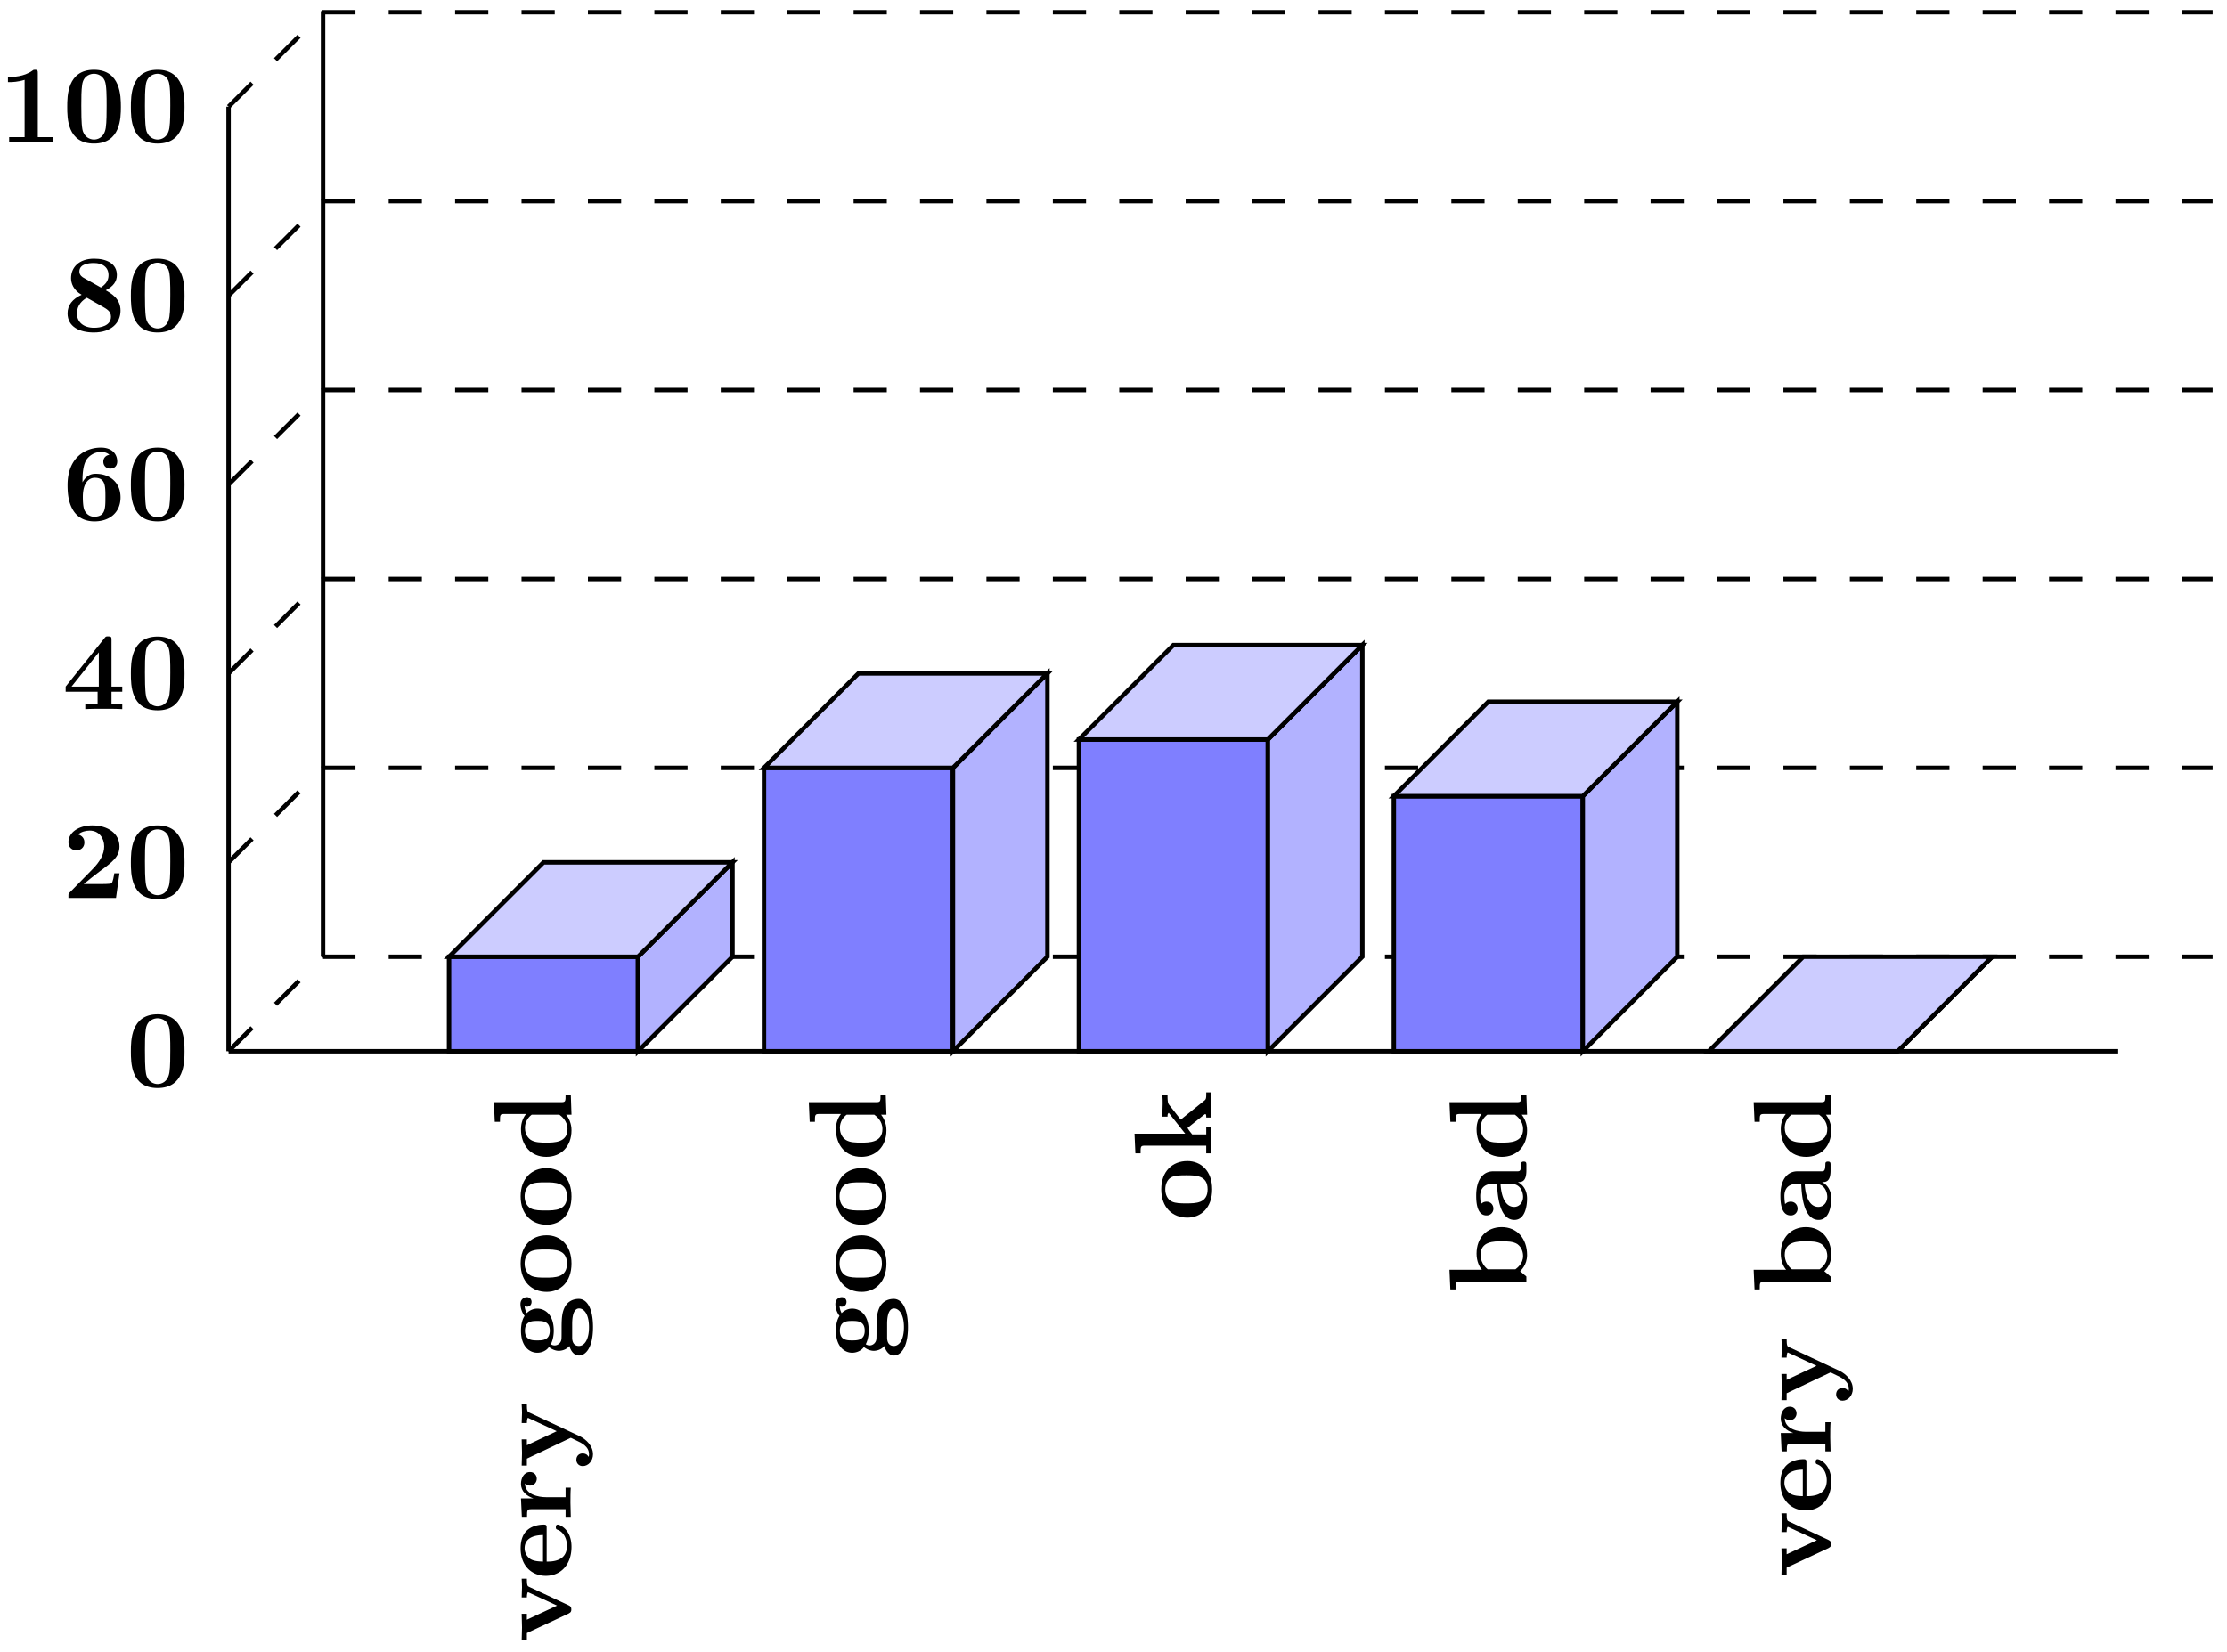 <svg xmlns="http://www.w3.org/2000/svg" xmlns:xlink="http://www.w3.org/1999/xlink" width="200.45" height="148.772"><defs><path id="b" d="M5.281-3.187c0-.954-.015-3.344-2.422-3.344S.453-4.156.453-3.188c0 1 0 3.297 2.406 3.297 2.391 0 2.422-2.296 2.422-3.296M4-3.297c0 .563 0 1.469-.078 1.985-.14.921-.766 1.062-1.063 1.062-.359 0-.921-.219-1.046-.953-.094-.516-.094-1.547-.094-2.094 0-.719 0-1.375.078-1.89.125-.891.828-.985 1.062-.985.375 0 .782.188.97.625C4-5.172 4-4.109 4-3.297m0 0"/><path id="d" d="M5.156-2.219h-.468c-.032.203-.125.844-.266.906-.11.063-.86.063-1.016.063H1.937c.47-.39 1-.812 1.438-1.14 1.14-.844 1.781-1.313 1.781-2.25 0-1.157-1.047-1.891-2.437-1.891-1.219 0-2.156.625-2.156 1.515 0 .594.484.735.718.735C1.61-4.281 2-4.5 2-5c0-.516-.422-.672-.562-.719.28-.234.671-.343 1.03-.343.845 0 1.313.671 1.313 1.421 0 .688-.375 1.375-1.078 2.079l-2 2.046c-.14.11-.14.141-.14.344V0h4.28Zm0 0"/><path id="f" d="M5.406 0v-.469h-.968v-1.094h.968v-.468h-.968V-6.22c0-.265-.016-.328-.297-.328-.22 0-.22.016-.344.172L.313-2.031v.469h2.875V-.47h-1.11V0c.375-.031 1.281-.031 1.703-.031.406 0 1.266 0 1.625.031m-2.11-2.031H.845L3.297-5.11Zm0 0"/><path id="h" d="M5.25-2.047c0-1.39-1.016-2.125-2.219-2.125-.219 0-.781 0-1.203.766v-.188c0-1.14.219-1.562.281-1.719.25-.468.782-.828 1.391-.828.172 0 .516.032.75.266a.595.595 0 0 0-.547.61c0 .343.235.624.625.624s.625-.265.625-.64c0-.625-.422-1.25-1.469-1.25-1.359 0-3 .86-3 3.375 0 .781.079 1.578.5 2.265.47.766 1.22 1 1.922 1C4.281.11 5.25-.703 5.25-2.047m-1.36-.015c0 1 0 1.75-1.015 1.75-.516 0-.781-.391-.86-.563-.156-.312-.156-1.031-.156-1.219 0-1.25.532-1.719 1.079-1.719.953 0 .953.75.953 1.75m0 0"/><path id="j" d="M5.25-1.86c0-1.077-.844-1.546-1.328-1.827.687-.36 1-.797 1-1.376 0-1.015-.906-1.468-2.047-1.468-1.375 0-2.078.797-2.078 1.75 0 .437.187 1.062.953 1.5C.922-2.906.484-2.344.484-1.61.484-.406 1.563.109 2.844.109 4.438.11 5.25-.766 5.25-1.859M4.172-5.046c0 .484-.25.813-.688 1.11l-1.5-.844c-.156-.078-.437-.25-.437-.594 0-.703.89-.766 1.297-.766.828 0 1.328.407 1.328 1.094m.219 3.734c0 .829-.938 1-1.516 1-.969 0-1.547-.515-1.547-1.296 0-.766.531-1.203.89-1.407l1.36.766c.438.25.813.453.813.938m0 0"/><path id="l" d="M4.922 0v-.469h-1.39v-5.734c0-.234 0-.328-.266-.328-.11 0-.125 0-.22.078-.765.562-1.796.562-2 .562H.845v.47h.203c.156 0 .703-.016 1.297-.204v5.156H.954V0c.437-.031 1.5-.031 1.984-.031s1.546 0 1.984.031m0 0"/><path id="m" d="M-3.953-5.781h-.469c.016.25.031.531.031.781l-.03.906h.468c0-.187.031-.468.11-.468 0 0 .015 0 .109.046l2.5 1.157-2.72 1.265v-.531h-.468l.031 1.234-.03 1.125h.468V-.89l3.75-1.75c.25-.125.25-.25.25-.375 0-.171-.031-.28-.25-.375L-3.75-5.047c-.14-.062-.203-.094-.203-.734m0 0"/><path id="n" d="M-1.172-4.922c-.172 0-.172.188-.172.234 0 .172.047.188.203.25.485.204.797.782.797 1.422 0 1.407-1.328 1.422-1.828 1.422v-3.015c0-.22 0-.313-.265-.313-.313 0-1.047.063-1.547.563-.36.359-.532.89-.532 1.578 0 1.594 1.032 2.469 2.266 2.469 1.344 0 2.313-1 2.313-2.61 0-1.578-1.063-2-1.235-2m-1.328.938v2.39c-.39-.015-.812-.031-1.14-.234a1.17 1.17 0 0 1-.516-.953c0-1.172 1.312-1.188 1.656-1.203m0 0"/><path id="o" d="M-3.672-4.406c-.531 0-.812.531-.812 1.062 0 .688.5 1.094 1.125 1.313h-1.125l.078 1.656h.468c0-.61 0-.687.391-.687h3.078v.687H0l-.031-1.25C-.031-2-.031-2.641 0-3h-.469v.86h-1.75c-.687 0-1.906-.235-1.906-1.235 0 0 .172.188.453.188.406 0 .61-.329.61-.61 0-.297-.204-.61-.61-.61m0 0"/><path id="p" d="M-3.953-5.781h-.469c.016.234.031.531.031.781l-.03.906h.468s0-.468.11-.468l.124.062 2.453 1.14-2.687 1.266v-.531h-.469l.031 1.234-.03 1.125h.468V-.89L0-2.766l.484.235c.47.219 1.157.531 1.157 1.25 0 .14-.016.156-.047.234-.032-.094-.172-.312-.532-.312-.328 0-.562.234-.562.578 0 .265.188.562.578.562.5 0 .922-.468.922-1.062 0-.766-.625-1.344-1.187-1.625l-4.563-2.14c-.14-.063-.203-.095-.203-.735m0 0"/><path id="q" d="M-3.953-5.562c-.235 0-.578.171-.578.625 0 .156.031.625.375 1.062-.125.172-.328.594-.328 1.328 0 1.438.78 1.985 1.468 1.985.407 0 .829-.188 1.047-.516.36.281.688.344.89.344.157 0 .642-.047.954-.438.031.125.25.86.875.86C1.25-.312 2-.875 2-2.86 2-4.625 1.422-5.406.719-5.406c-.297 0-.922.078-1.266.75-.281.562-.281 1.156-.281 2.11 0 .265 0 .718-.016.765a.625.625 0 0 1-.625.562.63.63 0 0 1-.328-.11c.234-.452.266-.968.266-1.218 0-1.437-.782-1.984-1.485-1.984-.468 0-.796.25-.953.406-.156-.297-.172-.516-.187-.625.047.031.14.047.203.047.25 0 .422-.172.422-.438a.41.41 0 0 0-.422-.421m.937 2.14c.454 0 1.125 0 1.125.875s-.671.875-1.125.875c-.437 0-1.109 0-1.109-.875s.672-.875 1.11-.875M.75-4.547c.36 0 .89.39.89 1.688 0 1.187-.452 1.687-.906 1.687-.609 0-.609-.625-.609-.766v-1.171c0-.313 0-1.438.625-1.438m0 0"/><path id="r" d="M-2.172-5.406c-1.344 0-2.344.922-2.344 2.547 0 1.64 1.016 2.547 2.344 2.547C-.937-.312.063-1.203.063-2.86c0-1.672-1.016-2.547-2.235-2.547m-.11 1.281c.86 0 1.938 0 1.938 1.266 0 1.265-1.078 1.265-1.937 1.265-.453 0-.953 0-1.297-.172-.375-.187-.578-.609-.578-1.093 0-.422.156-.844.5-1.063.344-.203.89-.203 1.375-.203m0 0"/><path id="s" d="M0-5.984h-.469c0 .609 0 .687-.39.687h-6.063l.078 1.766h.469c0-.625 0-.703.39-.703h1.954c-.39.5-.453 1.03-.453 1.359 0 1.453.875 2.5 2.28 2.5 1.313 0 2.267-.922 2.267-2.39 0-.61-.235-1.094-.485-1.407h.485Zm-1.031 1.812c.187.14.734.547.734 1.297 0 1.219-1.203 1.219-1.906 1.219-.485 0-1.016 0-1.406-.25-.422-.297-.516-.766-.516-1.078 0-.563.313-.97.61-1.188Zm0 0"/><path id="t" d="M0-5.86h-.469v.173c0 .437-.047.468-.203.593l-2.094 1.688-1.015-1.297c-.11-.14-.172-.234-.172-.906h-.469c.031.28.031.53.031.78l-.03 1.157h.468c0-.234.031-.265.11-.344L-2.36-2.14h-4.563l.078 1.766h.469c0-.61 0-.687.39-.687h5.516v.687H0l-.031-1.187L0-2.766h-.469v.688h-1.265c-.235-.297-.297-.375-.422-.578l1.25-1c.125-.094.312-.25.344-.25.093 0 .093.172.093.312H0a53 53 0 0 1-.031-1.219c0-.359.015-.703.031-1.046m0 0"/><path id="u" d="M-2.219-5.984c-1.328 0-2.265.937-2.265 2.39 0 .719.28 1.219.484 1.453h-2.922l.078 1.766h.469c0-.61 0-.687.39-.687H0v-.47c-.187-.155-.375-.327-.562-.484.078-.078.625-.562.625-1.453 0-1.484-.907-2.515-2.282-2.515m0 1.28c.469 0 1.016 0 1.406.25.407.298.516.75.516 1.079 0 .688-.547 1.078-.687 1.188h-2.5c-.36-.282-.641-.75-.641-1.297 0-1.22 1.203-1.22 1.906-1.22m0 0"/><path id="v" d="M-.234-5.516c-.235 0-.235.125-.235.266-.015.61-.14.61-.375.61h-2.14c-.891 0-1.532.702-1.532 2.187 0 .562.047 1.781.922 1.781a.6.6 0 0 0 .625-.61c0-.312-.219-.624-.625-.624-.297 0-.469.187-.5.218a5 5 0 0 1-.062-.718c0-.75.422-1.11 1.172-1.11h.343c.032.72.125 3.25 1.563 3.25.953 0 1.14-1.234 1.14-1.921 0-.797-.406-1.266-.828-1.485.313 0 .766 0 .766-1.047v-.468c0-.204 0-.329-.234-.329m-1.157 2c.97 0 1.094.922 1.094 1.172 0 .516-.344.906-.797.906-1.062 0-1.203-1.578-1.234-2.078Zm0 0"/><clipPath id="a"><path d="M14 80h186.176v21H14Zm0 0"/></clipPath><clipPath id="c"><path d="M14 63h186.176v21H14Zm0 0"/></clipPath><clipPath id="e"><path d="M14 46h186.176v21H14Zm0 0"/></clipPath><clipPath id="g"><path d="M14 29h186.176v21H14Zm0 0"/></clipPath><clipPath id="i"><path d="M14 12h186.176v21H14Zm0 0"/></clipPath><clipPath id="k"><path d="M14 0h186.176v16H14Zm0 0"/></clipPath></defs><g clip-path="url(#a)"><path fill="none" stroke="#000" stroke-dasharray="2.989 2.989" stroke-miterlimit="10" stroke-width=".399" d="m20.574 94.645 8.504-8.504H199.16"/></g><use xlink:href="#b" x="11.327" y="97.851"/><g clip-path="url(#c)"><path fill="none" stroke="#000" stroke-dasharray="2.989 2.989" stroke-miterlimit="10" stroke-width=".399" d="m20.574 77.637 8.504-8.504H199.16"/></g><use xlink:href="#d" x="5.598" y="80.844"/><use xlink:href="#b" x="11.327" y="80.844"/><g clip-path="url(#e)"><path fill="none" stroke="#000" stroke-dasharray="2.989 2.989" stroke-miterlimit="10" stroke-width=".399" d="m20.574 60.629 8.504-8.504H199.16"/></g><use xlink:href="#f" x="5.598" y="63.842"/><use xlink:href="#b" x="11.327" y="63.842"/><g clip-path="url(#g)"><path fill="none" stroke="#000" stroke-dasharray="2.989 2.989" stroke-miterlimit="10" stroke-width=".399" d="m20.574 43.621 8.504-8.504H199.16"/></g><use xlink:href="#h" x="5.598" y="46.829"/><use xlink:href="#b" x="11.327" y="46.829"/><g clip-path="url(#i)"><path fill="none" stroke="#000" stroke-dasharray="2.989 2.989" stroke-miterlimit="10" stroke-width=".399" d="m20.574 26.613 8.504-8.504H199.16"/></g><use xlink:href="#j" x="5.598" y="29.822"/><use xlink:href="#b" x="11.327" y="29.822"/><g clip-path="url(#k)"><path fill="none" stroke="#000" stroke-dasharray="2.989 2.989" stroke-miterlimit="10" stroke-width=".399" d="m20.574 9.605 8.504-8.503H199.16"/></g><use xlink:href="#l" x="-.13" y="12.815"/><use xlink:href="#b" x="5.599" y="12.815"/><use xlink:href="#b" x="11.327" y="12.815"/><path fill="none" stroke="#000" stroke-miterlimit="10" stroke-width=".399" d="M20.574 94.645V9.605m8.504 76.536V1.1M20.574 94.645h170.082"/><use xlink:href="#m" x="51.377" y="147.916"/><use xlink:href="#n" x="51.377" y="142.187"/><use xlink:href="#o" x="51.377" y="136.937"/><use xlink:href="#p" x="51.377" y="132.215"/><use xlink:href="#q" x="51.377" y="122.352"/><use xlink:href="#r" x="51.377" y="116.623"/><use xlink:href="#r" x="51.377" y="110.576"/><use xlink:href="#s" x="51.377" y="104.529"/><path fill="#7F7FFF" stroke="#000" stroke-miterlimit="10" stroke-width=".399" d="M40.418 94.645V86.14h17.008v8.504Zm0 0"/><path fill="#B2B2FF" stroke="#000" stroke-miterlimit="10" stroke-width=".399" d="m57.426 94.645 8.504-8.504v-8.504l-8.504 8.504Zm0 0"/><path fill="#CCF" stroke="#000" stroke-miterlimit="10" stroke-width=".399" d="M40.418 86.14h17.008l8.504-8.503H48.922Zm0 0"/><use xlink:href="#q" x="79.724" y="122.352"/><use xlink:href="#r" x="79.724" y="116.623"/><use xlink:href="#r" x="79.724" y="110.576"/><use xlink:href="#s" x="79.724" y="104.529"/><path fill="#7F7FFF" stroke="#000" stroke-miterlimit="10" stroke-width=".399" d="M68.766 94.645V69.133h17.007v25.512Zm0 0"/><path fill="#B2B2FF" stroke="#000" stroke-miterlimit="10" stroke-width=".399" d="m85.773 94.645 8.504-8.504V60.629l-8.504 8.504Zm0 0"/><path fill="#CCF" stroke="#000" stroke-miterlimit="10" stroke-width=".399" d="M68.766 69.133h17.007l8.504-8.504H77.27Zm0 0"/><use xlink:href="#r" x="109.041" y="109.939"/><use xlink:href="#t" x="109.041" y="104.21"/><path fill="#7F7FFF" stroke="#000" stroke-miterlimit="10" stroke-width=".399" d="M97.113 94.645V66.582h17.008v28.063Zm0 0"/><path fill="#B2B2FF" stroke="#000" stroke-miterlimit="10" stroke-width=".399" d="m114.121 94.645 8.504-8.504V58.078l-8.504 8.504Zm0 0"/><path fill="#CCF" stroke="#000" stroke-miterlimit="10" stroke-width=".399" d="M97.113 66.582h17.008l8.504-8.504h-17.008Zm0 0"/><use xlink:href="#u" x="137.388" y="116.464"/><use xlink:href="#v" x="137.388" y="110.098"/><use xlink:href="#s" x="137.388" y="104.529"/><path fill="#7F7FFF" stroke="#000" stroke-miterlimit="10" stroke-width=".399" d="M125.457 94.645V71.684h17.008v22.96Zm0 0"/><path fill="#B2B2FF" stroke="#000" stroke-miterlimit="10" stroke-width=".399" d="m142.465 94.645 8.504-8.504V63.18l-8.504 8.504Zm0 0"/><path fill="#CCF" stroke="#000" stroke-miterlimit="10" stroke-width=".399" d="M125.457 71.684h17.008l8.504-8.504H133.96Zm0 0"/><use xlink:href="#m" x="164.768" y="142.028"/><use xlink:href="#n" x="164.768" y="136.299"/><use xlink:href="#o" x="164.768" y="131.049"/><use xlink:href="#p" x="164.768" y="126.327"/><use xlink:href="#u" x="164.768" y="116.464"/><use xlink:href="#v" x="164.768" y="110.098"/><use xlink:href="#s" x="164.768" y="104.529"/><path fill="none" stroke="#000" stroke-miterlimit="10" stroke-width=".399" d="M153.805 94.645h17.007Zm0 0"/><path fill="#B2B2FF" stroke="#000" stroke-miterlimit="10" stroke-width=".399" d="m170.813 94.645 8.503-8.504Zm0 0"/><path fill="#CCF" stroke="#000" stroke-miterlimit="10" stroke-width=".399" d="M153.805 94.645h17.007l8.504-8.504H162.31Zm0 0"/></svg>